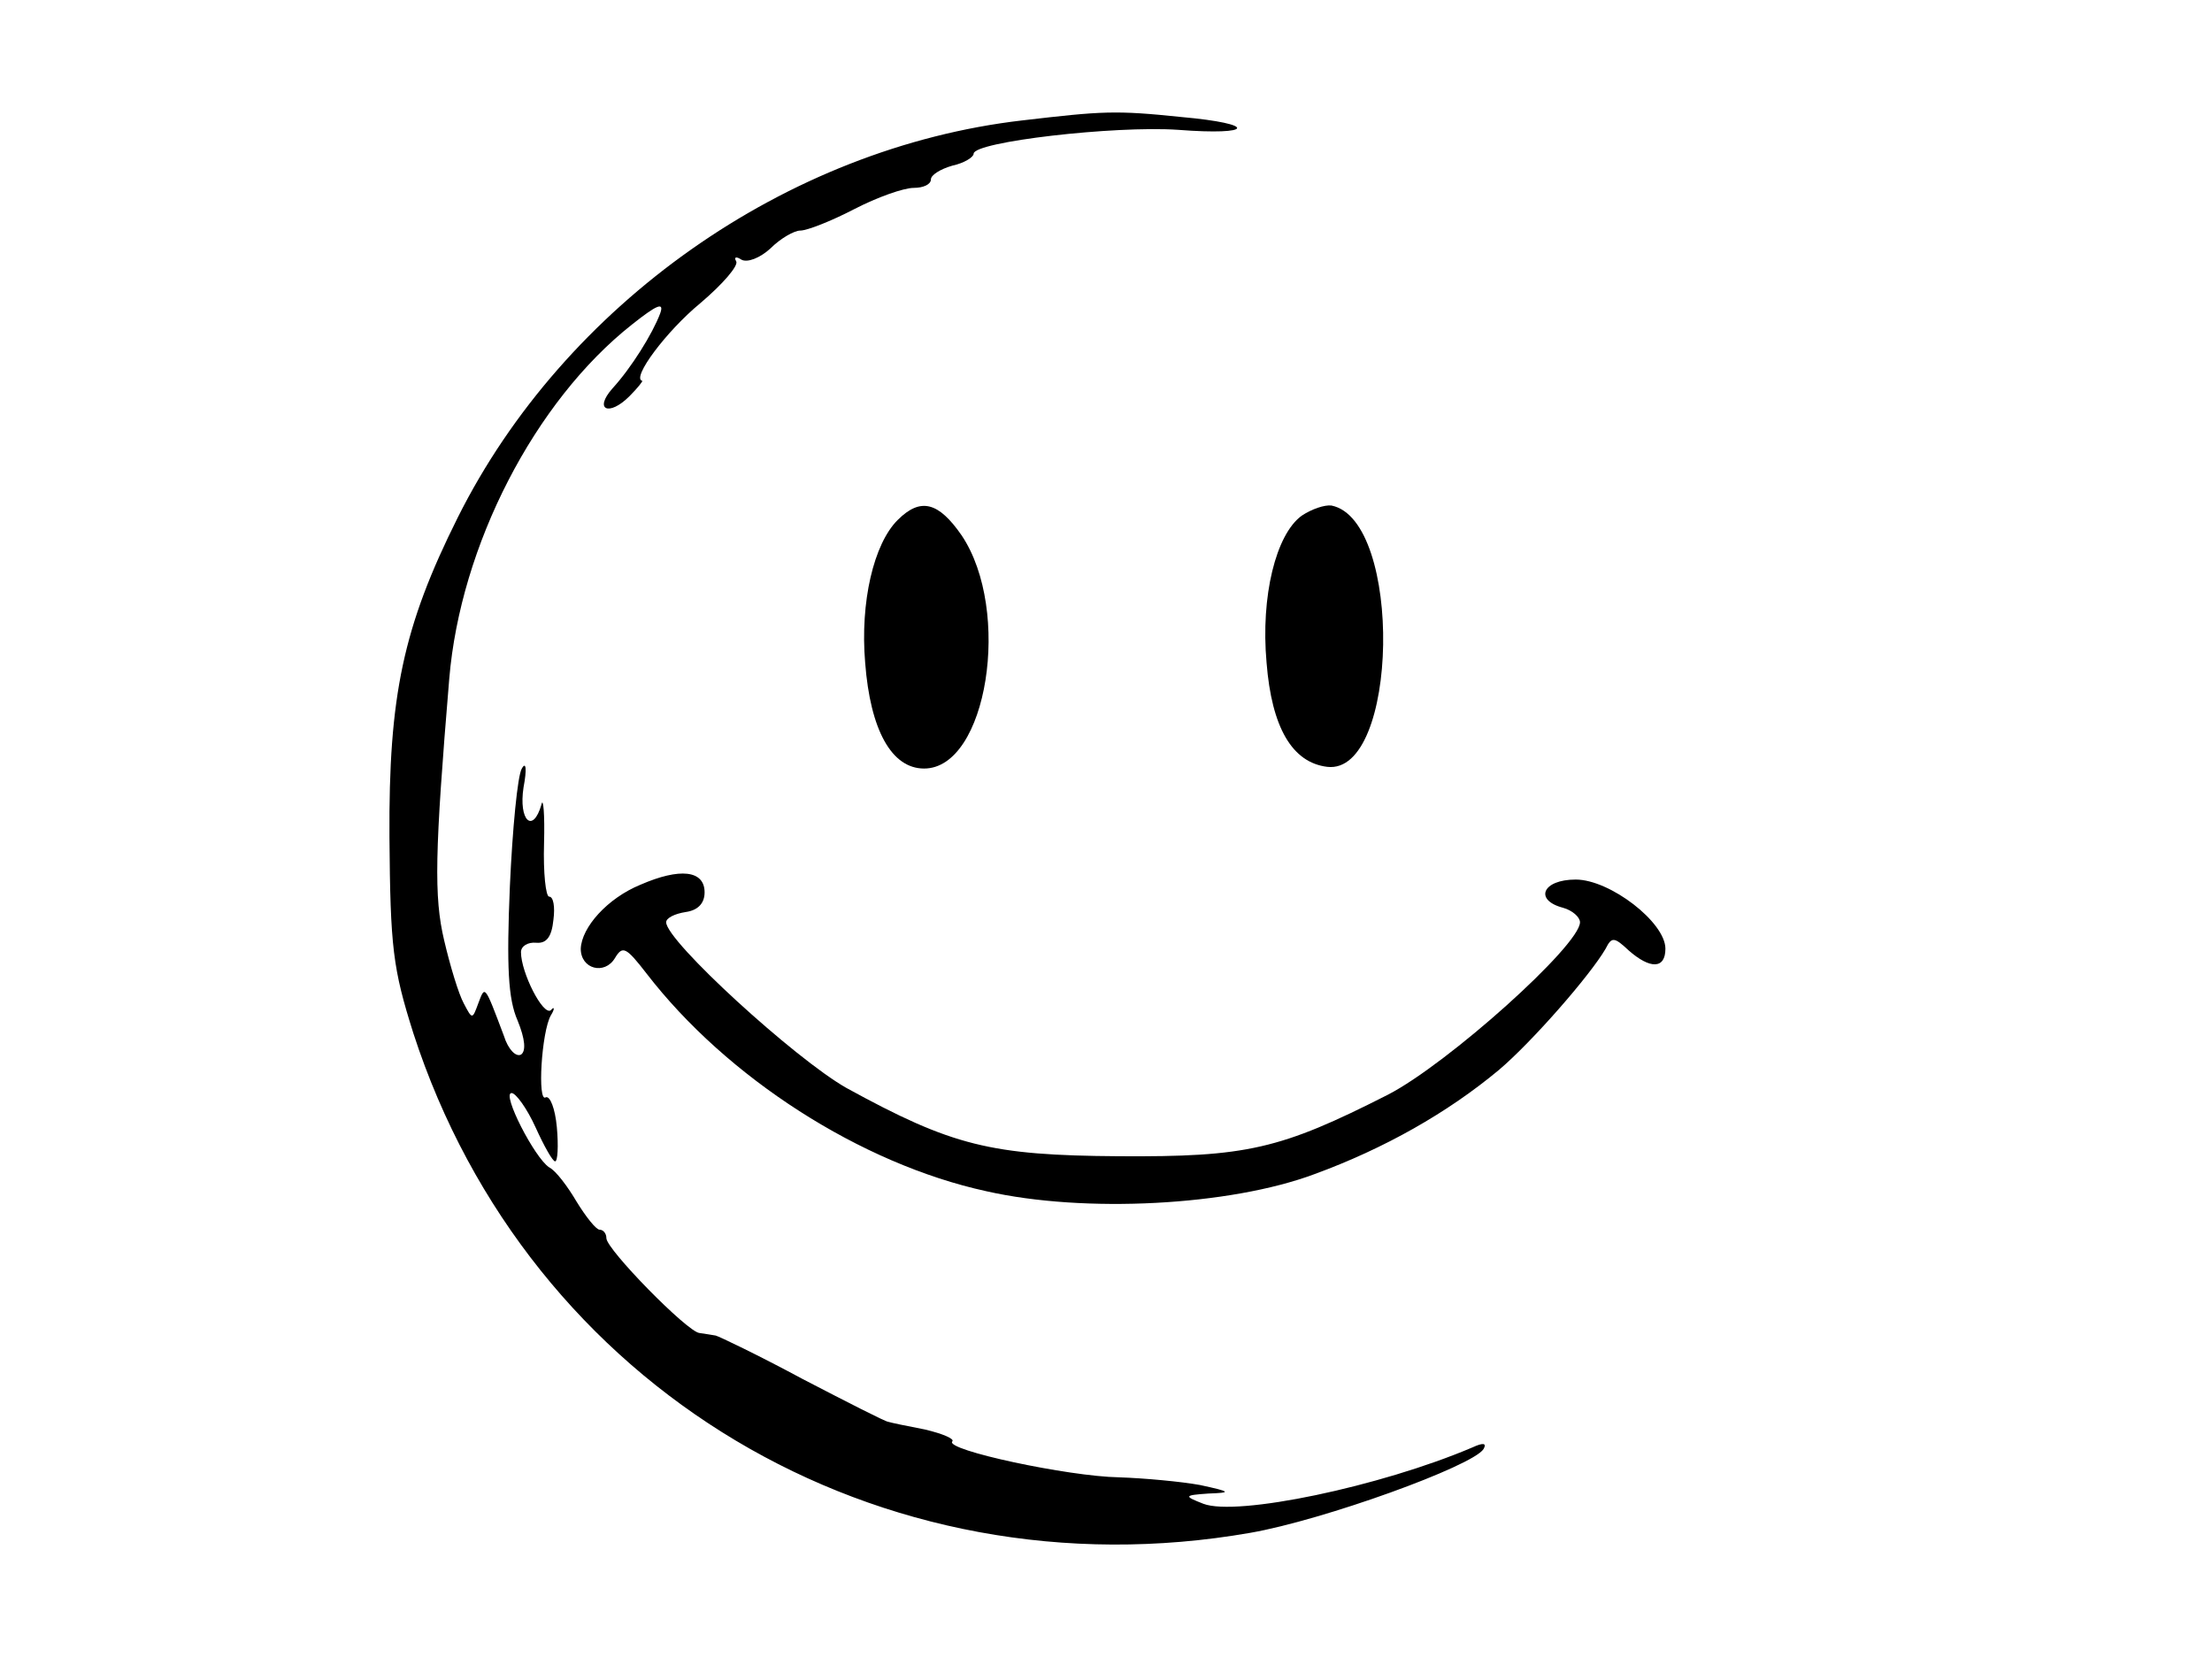<?xml version="1.0" standalone="no"?>
<!DOCTYPE svg PUBLIC "-//W3C//DTD SVG 20010904//EN"
 "http://www.w3.org/TR/2001/REC-SVG-20010904/DTD/svg10.dtd">
<svg version="1.0" xmlns="http://www.w3.org/2000/svg"
 width="259pt" height="194pt" viewBox="0 0 259 194"
 preserveAspectRatio="xMidYMid meet">
<g transform="translate(0,194) scale(0.1,-0.1)"
fill="#000000" stroke="none">
<path d="M1197 1799 c-276 -32 -536 -215 -661 -465 -64 -128 -81 -209 -80
-374 1 -130 4 -154 28 -230 135 -416 545 -661 980 -585 86 15 260 78 273 98 4
7 0 8 -13 2 -108 -46 -276 -81 -315 -66 -23 9 -23 10 6 12 27 1 27 2 -10 10
-22 4 -65 8 -95 9 -59 1 -204 32 -195 42 3 3 -11 9 -32 14 -21 4 -40 8 -43 9
-3 0 -48 23 -100 50 -52 28 -98 50 -102 51 -5 1 -13 2 -19 3 -14 1 -109 98
-109 111 0 6 -4 10 -8 10 -4 0 -16 15 -27 33 -10 17 -24 36 -32 40 -17 11 -56
87 -44 87 5 0 18 -18 28 -40 10 -22 20 -40 23 -40 3 0 4 18 2 40 -2 22 -8 37
-13 35 -10 -7 -5 77 6 96 5 8 4 11 0 6 -9 -7 -35 44 -35 68 0 7 8 12 18 11 12
-1 18 7 20 27 2 15 0 27 -5 27 -4 0 -7 28 -6 62 1 35 -1 55 -3 46 -10 -35 -27
-19 -21 20 4 21 3 31 -2 22 -5 -8 -11 -71 -14 -138 -4 -94 -2 -132 9 -157 9
-22 10 -36 4 -40 -6 -3 -15 6 -20 22 -23 61 -22 59 -30 38 -7 -19 -7 -19 -17
0 -6 11 -16 44 -23 74 -12 51 -11 102 6 306 13 156 100 325 214 415 29 23 38
27 33 13 -9 -24 -34 -64 -56 -88 -22 -25 -4 -33 20 -9 10 10 16 18 15 18 -13
3 28 58 68 91 26 22 45 44 42 49 -3 5 0 6 6 2 7 -4 22 2 34 13 12 12 28 21 35
21 8 0 36 11 63 25 27 14 58 25 70 25 11 0 20 4 20 10 0 5 11 12 25 16 14 3
25 10 25 14 0 14 165 33 239 28 90 -7 94 7 4 15 -77 8 -92 7 -186 -4z"/>
<path d="M1051 1331 c-28 -28 -44 -96 -38 -167 6 -79 31 -124 69 -124 74 0
103 185 44 273 -27 39 -48 45 -75 18z"/>
<path d="M1524 1336 c-30 -22 -48 -94 -41 -172 6 -76 30 -117 71 -122 84 -10
89 289 5 306 -8 1 -23 -4 -35 -12z"/>
<path d="M750 904 c-39 -16 -69 -50 -70 -75 0 -24 28 -31 40 -11 9 15 13 13
37 -18 94 -122 251 -223 398 -255 115 -26 285 -17 384 20 82 30 156 72 216
122 39 33 107 111 125 142 7 14 10 14 27 -2 25 -22 43 -22 43 2 0 31 -65 81
-105 81 -39 0 -49 -24 -15 -33 11 -3 20 -11 20 -17 0 -27 -155 -166 -225 -202
-126 -64 -165 -73 -315 -72 -150 1 -195 12 -319 80 -60 34 -211 172 -211 194
0 5 10 10 23 12 14 2 22 10 22 23 0 26 -29 29 -75 9z"/>
</g>
</svg>
